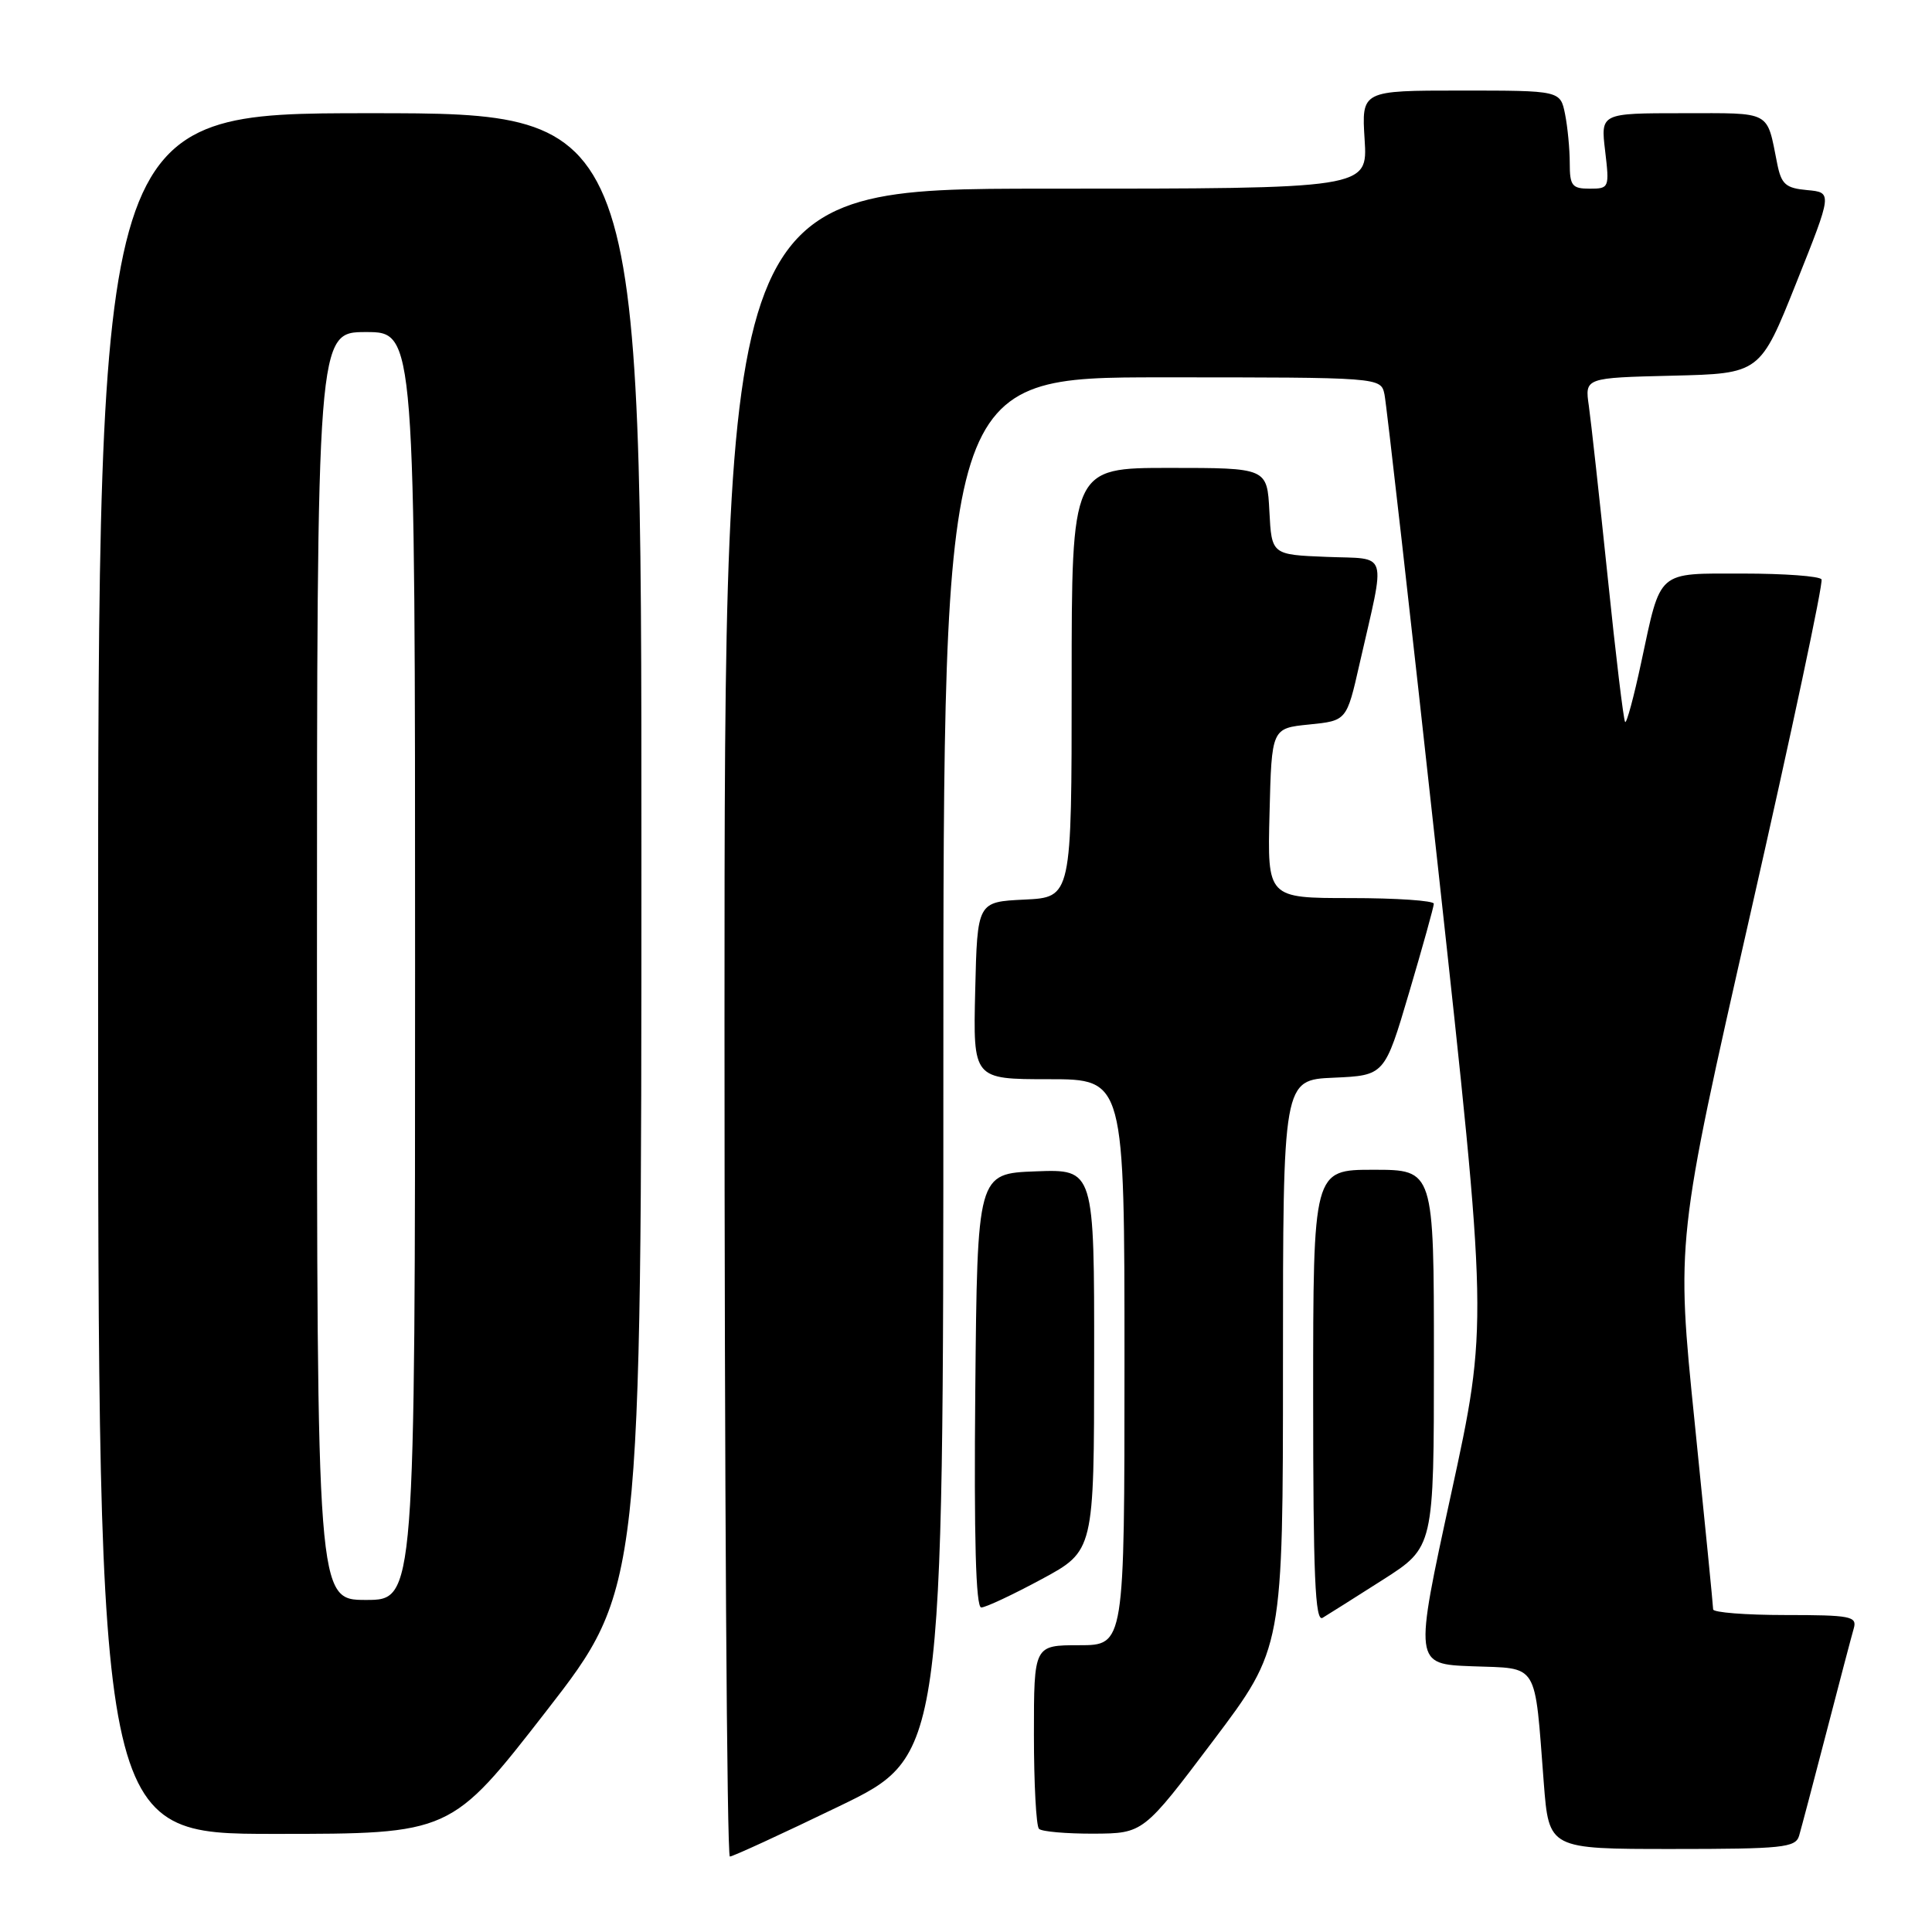 <?xml version="1.0" encoding="UTF-8" standalone="no"?>
<!DOCTYPE svg PUBLIC "-//W3C//DTD SVG 1.1//EN" "http://www.w3.org/Graphics/SVG/1.1/DTD/svg11.dtd" >
<svg xmlns="http://www.w3.org/2000/svg" xmlns:xlink="http://www.w3.org/1999/xlink" version="1.1" viewBox="0 0 256 256">
 <g >
 <path fill="currentColor"
d=" M 111.21 239.33 C 125.00 232.66 125.00 232.66 125.00 141.33 C 125.00 50.00 125.00 50.00 153.98 50.00 C 182.96 50.00 182.96 50.00 183.45 52.25 C 183.71 53.49 186.91 81.72 190.55 115.00 C 197.17 175.50 197.17 175.50 192.27 198.00 C 187.37 220.50 187.37 220.50 195.08 220.79 C 203.98 221.12 203.31 220.03 204.56 236.25 C 205.24 245.00 205.24 245.00 221.55 245.00 C 236.22 245.00 237.92 244.82 238.39 243.25 C 238.67 242.29 240.31 236.10 242.02 229.50 C 243.73 222.90 245.36 216.71 245.64 215.75 C 246.09 214.17 245.20 214.00 236.57 214.00 C 231.31 214.00 227.00 213.66 227.00 213.25 C 227.00 212.84 225.90 201.68 224.55 188.45 C 222.10 164.40 222.10 164.40 231.96 120.97 C 237.39 97.08 241.62 77.19 241.36 76.77 C 241.09 76.34 236.42 76.00 230.98 76.00 C 219.44 76.00 220.12 75.41 217.47 87.77 C 216.50 92.32 215.54 95.87 215.34 95.67 C 215.13 95.47 214.09 86.80 213.02 76.40 C 211.94 66.01 210.82 55.83 210.53 53.78 C 209.99 50.06 209.99 50.06 221.60 49.78 C 233.22 49.50 233.22 49.50 238.01 37.50 C 242.80 25.50 242.80 25.50 239.47 25.19 C 236.61 24.93 236.04 24.43 235.49 21.69 C 234.06 14.56 234.88 15.00 222.98 15.00 C 212.09 15.00 212.09 15.00 212.69 20.00 C 213.27 24.89 213.22 25.00 210.64 25.00 C 208.31 25.00 208.00 24.61 208.00 21.63 C 208.00 19.77 207.72 16.84 207.38 15.13 C 206.75 12.00 206.75 12.00 193.58 12.00 C 180.41 12.00 180.41 12.00 180.82 18.50 C 181.23 25.00 181.23 25.00 138.62 25.00 C 96.00 25.00 96.00 25.00 96.00 135.50 C 96.00 196.28 96.32 246.00 96.71 246.00 C 97.10 246.00 103.62 243.00 111.21 239.33 Z  M 72.37 226.75 C 84.99 210.50 84.99 210.50 84.99 112.75 C 85.00 15.00 85.00 15.00 49.00 15.00 C 13.00 15.00 13.00 15.00 13.00 129.00 C 13.00 243.00 13.00 243.00 36.37 243.00 C 59.74 243.00 59.74 243.00 72.37 226.75 Z  M 160.75 230.66 C 170.00 218.39 170.00 218.39 170.00 180.74 C 170.00 143.09 170.00 143.09 176.73 142.80 C 183.47 142.50 183.47 142.50 186.72 131.50 C 188.51 125.45 189.98 120.16 189.99 119.75 C 189.99 119.34 185.04 119.00 178.97 119.00 C 167.93 119.00 167.93 119.00 168.22 107.75 C 168.50 96.50 168.50 96.50 173.47 96.00 C 178.44 95.50 178.44 95.50 180.14 88.00 C 183.64 72.64 184.10 74.13 175.79 73.79 C 168.50 73.50 168.50 73.50 168.20 67.75 C 167.90 62.00 167.90 62.00 154.95 62.00 C 142.00 62.00 142.00 62.00 142.00 90.45 C 142.00 118.90 142.00 118.90 135.75 119.20 C 129.50 119.50 129.50 119.50 129.22 131.25 C 128.94 143.00 128.94 143.00 138.97 143.00 C 149.00 143.00 149.00 143.00 149.00 180.50 C 149.00 218.00 149.00 218.00 143.00 218.00 C 137.00 218.00 137.00 218.00 137.00 229.83 C 137.00 236.34 137.30 241.97 137.67 242.33 C 138.03 242.70 141.30 242.98 144.92 242.97 C 151.50 242.93 151.50 242.93 160.75 230.66 Z  M 183.25 209.32 C 190.00 205.01 190.00 205.01 190.00 180.01 C 190.00 155.00 190.00 155.00 182.00 155.00 C 174.00 155.00 174.00 155.00 174.00 185.06 C 174.00 208.84 174.26 214.96 175.25 214.37 C 175.94 213.96 179.54 211.68 183.25 209.32 Z  M 138.02 209.25 C 144.97 205.50 144.97 205.50 144.98 180.21 C 145.00 154.92 145.00 154.92 137.25 155.21 C 129.50 155.50 129.50 155.50 129.23 184.25 C 129.05 203.82 129.30 213.00 130.02 213.00 C 130.60 213.00 134.20 211.31 138.02 209.25 Z  M 42.00 128.00 C 42.00 44.00 42.00 44.00 48.50 44.00 C 55.00 44.00 55.00 44.00 55.00 128.00 C 55.00 212.00 55.00 212.00 48.50 212.00 C 42.00 212.00 42.00 212.00 42.00 128.00 Z "/>
</g>
</svg>